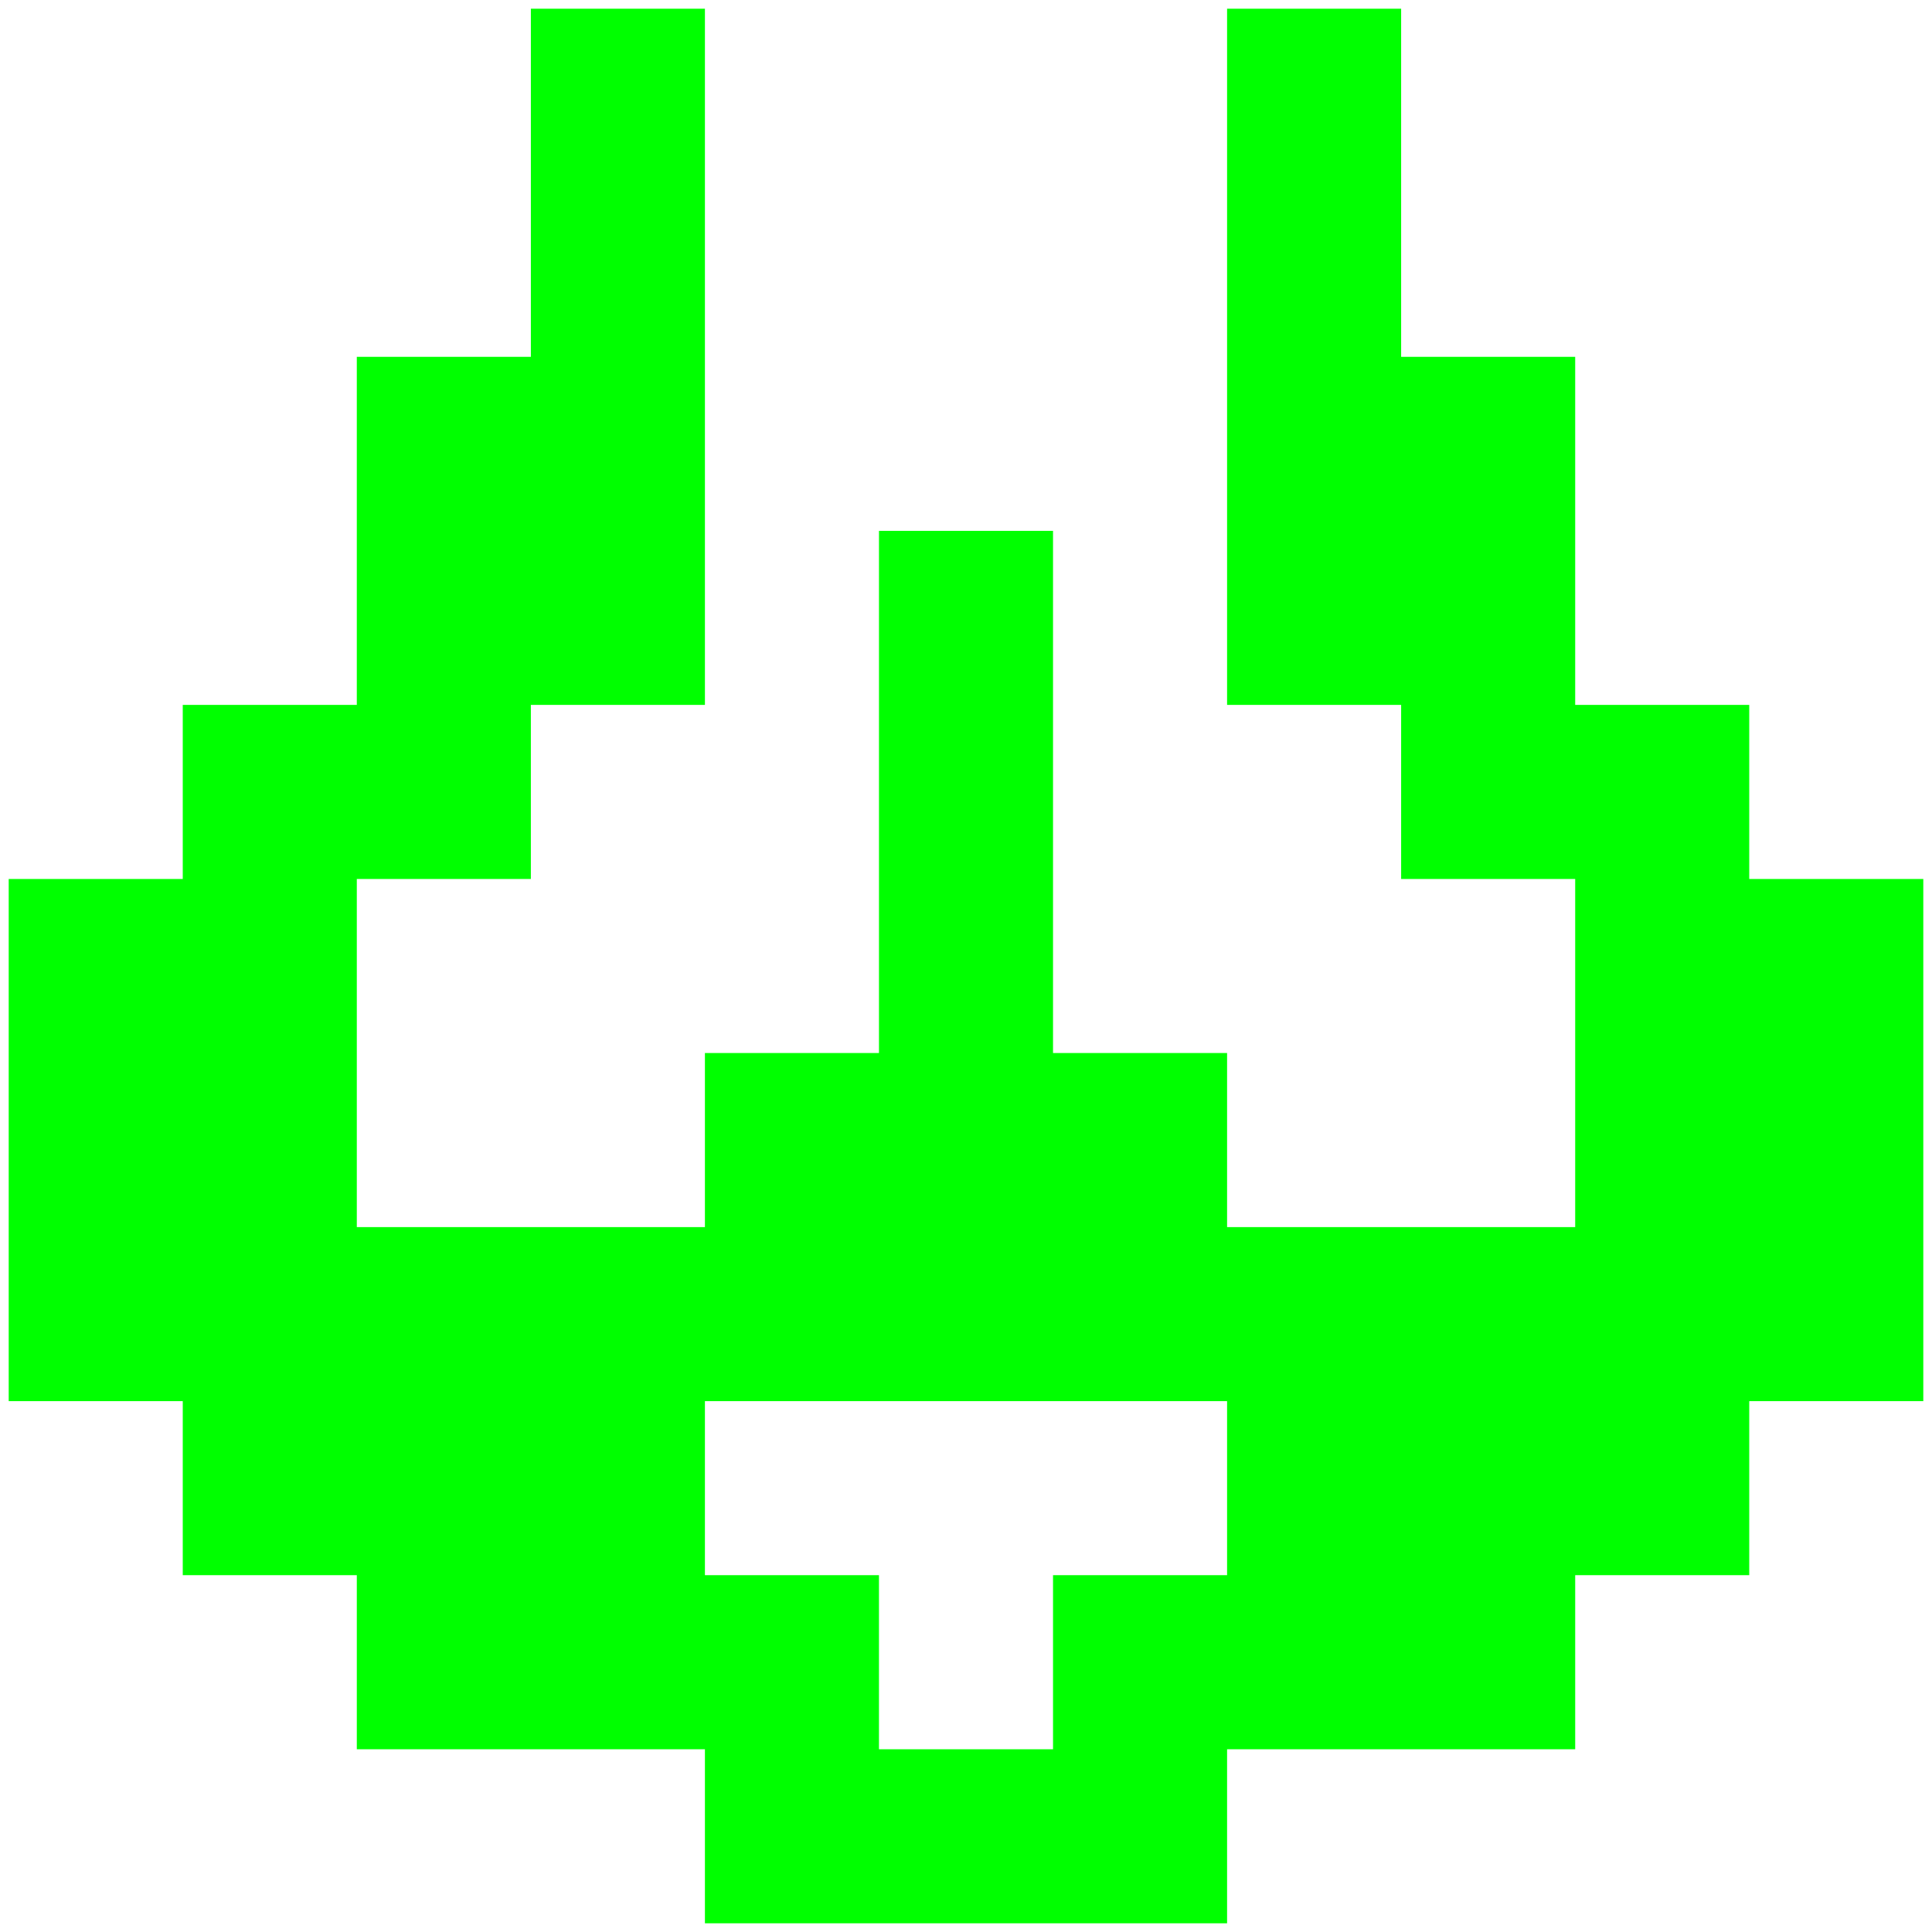 <?xml version="1.0" encoding="UTF-8"?>
<svg id="Layer_1" data-name="Layer 1" xmlns="http://www.w3.org/2000/svg" viewBox="0 0 555 555">
  <defs>
    <style>
      .cls-1 {
        fill: lime;
      }
    </style>
  </defs>
  <path class="cls-1" d="m502.5,252.5v-50h-50v-100h-50V2.5h-50v200h50v50h50v100h-100v-50h-50v-150h-50v150h-50v50h-100v-100h50v-50h50V2.5h-50v100h-50v100h-50v50H2.5v150h50v50h50v50h100v50h150v-50h100v-50h50v-50h50v-150h-50Zm-200,200v50h-50v-50h-50v-50h150v50h-50Z"/>
</svg>